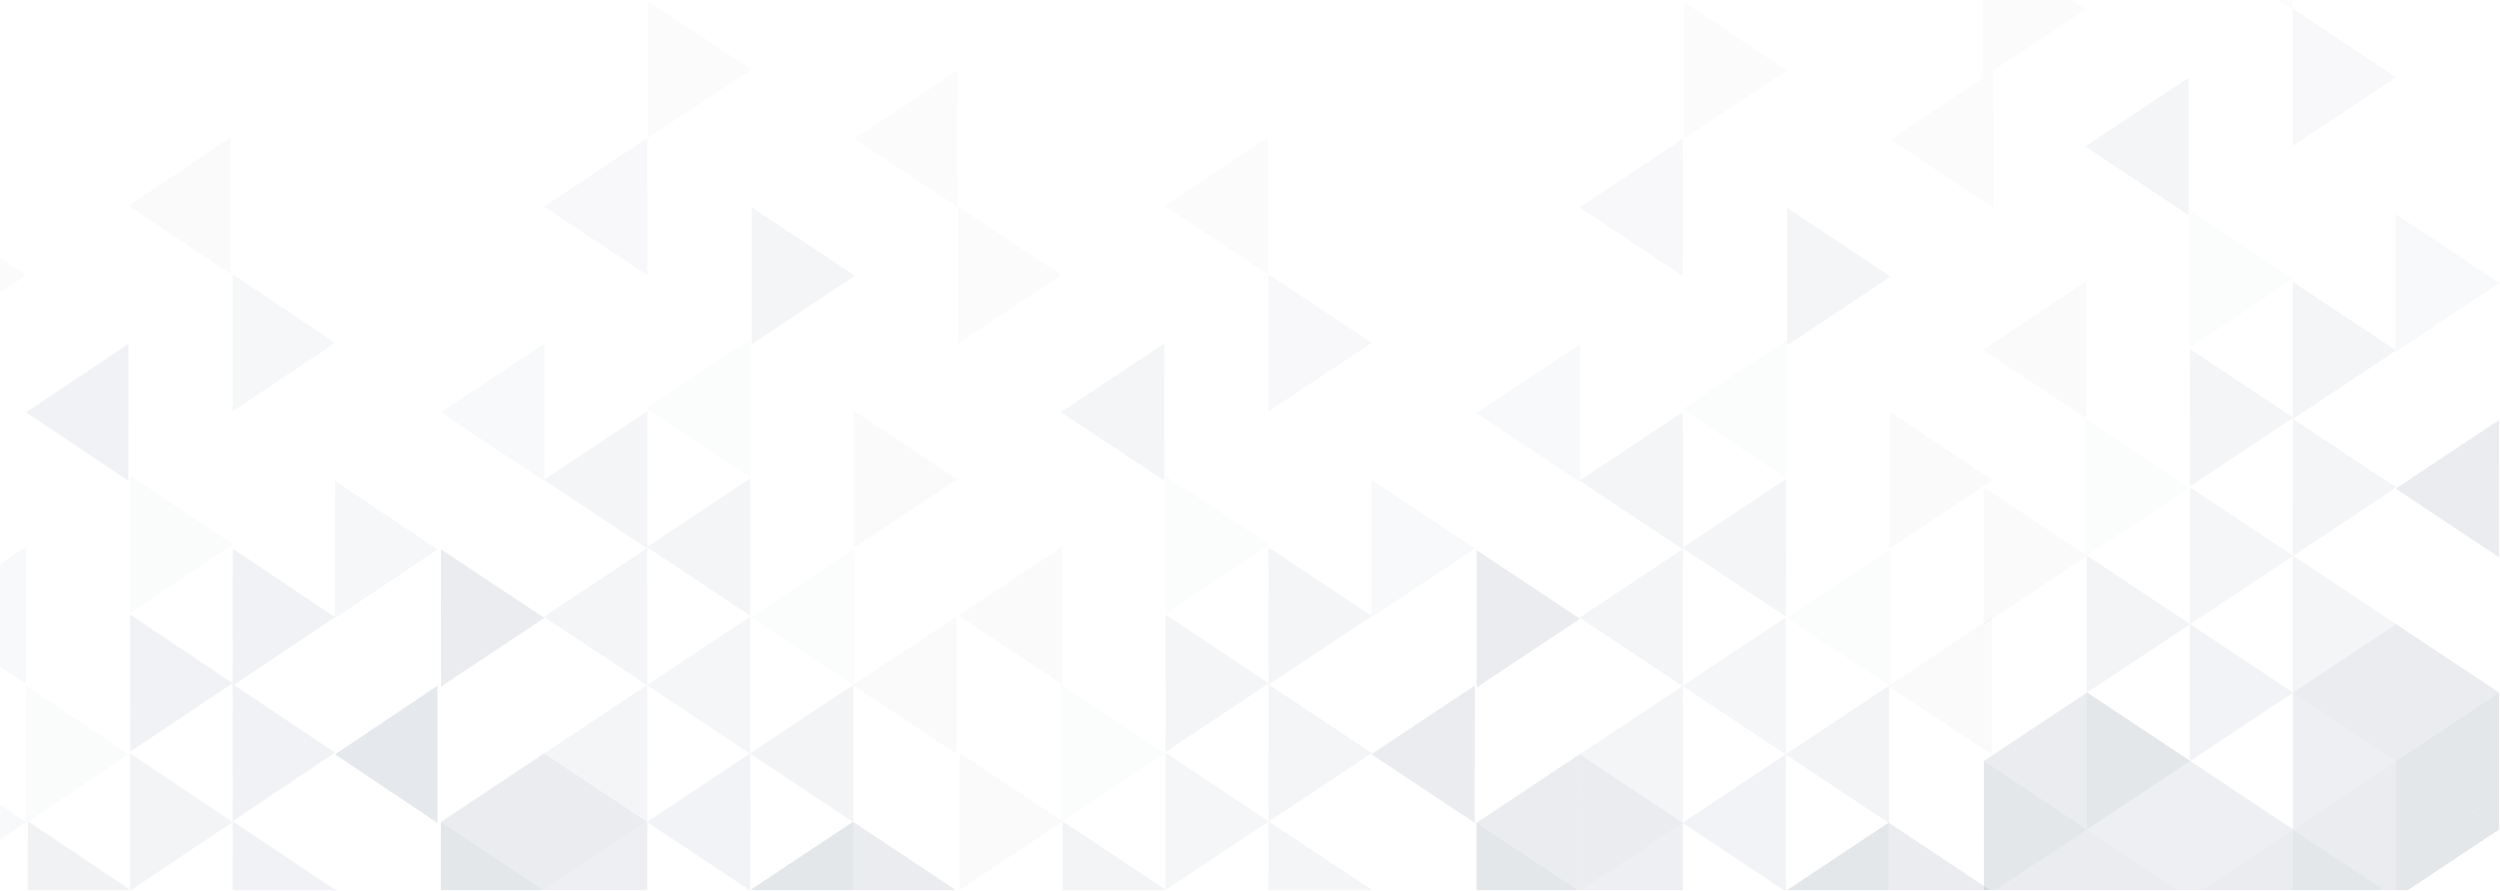 <?xml version="1.0" encoding="UTF-8"?>
<svg width="1440px" height="513px" viewBox="0 0 1440 513" version="1.1" xmlns="http://www.w3.org/2000/svg" xmlns:xlink="http://www.w3.org/1999/xlink">
    <title>Black BG with Diamond</title>
    <defs>
        <rect id="path-1" x="0" y="0" width="1440" height="513"></rect>
    </defs>
    <g id="Page-1" stroke="none" stroke-width="1" fill="none" fill-rule="evenodd">
        <g id="1" transform="translate(-0, -557)">
            <g id="Black-BG-with-Diamond" transform="translate(0, 557)">
                <mask id="mask-2" fill="white">
                    <use xlink:href="#path-1"></use>
                </mask>
                <g id="Mask"></g>
                <g id="Group-3" mask="url(#mask-2)">
                    <g transform="translate(-45.5, -75)">
                        <g id="diamonds-overlay" opacity="0.8" transform="translate(1336.178, 473.355) rotate(-270) translate(-1336.178, -473.355) translate(862.823, 324.058)">
                            <g id="Group" opacity="0.304" transform="translate(0, -0.026)" fill-rule="nonzero">
                                <path d="M473.794,119.353 L513.337,59.793 L552.88,119.353 L473.794,119.353 Z M513.413,59.793 L473.871,119.353 L513.413,59.793 Z M552.817,119.353 L513.273,59.793 L552.817,119.353 Z" id="Shape" fill="#B5BECB"></path>
                                <polygon id="Path" fill="#B5BECB" opacity="0.315" points="355.602 297.315 395.146 237.755 434.689 297.315"></polygon>
                                <path d="M395.203,237.753 L355.66,297.313 L395.203,237.753 Z M434.605,297.313 L395.063,237.753 L434.605,297.313 Z" id="Shape" fill="#B5BECB"></path>
                                <polygon id="Path" fill="#B5BECB" opacity="0.674" points="395 238.013 434.543 178.469 474.085 238.013 474.085 238.03"></polygon>
                                <path d="M474.086,237.978 L395,237.961 L474.086,237.978 Z M434.605,178.469 L395.063,238.012 L434.605,178.469 Z M434.466,178.453 L434.466,178.47 L474.009,238.014 L434.466,178.453 Z" id="Shape" fill="#B5BECB"></path>
                                <polygon id="Path" fill="#B5BECB" opacity="0.618" points="316.205 119.345 355.748 59.802 395.292 119.346 395.292 119.363"></polygon>
                                <path d="M395.292,119.211 L316.205,119.194 L395.292,119.211 Z M355.8,59.803 L316.256,119.346 L355.8,59.803 Z M355.659,59.785 L355.659,59.802 L395.203,119.346 L355.659,59.785 Z" id="Shape" fill="#B5BECB"></path>
                                <polygon id="Path" fill="#B5BECB" opacity="0.618" points="395 119.358 434.543 59.814 474.085 119.358 474.085 119.375"></polygon>
                                <path d="M474.086,119.222 L395,119.205 L474.086,119.222 Z M434.605,59.813 L395.063,119.357 L434.605,59.813 Z M434.466,59.801 L434.466,59.818 L474.009,119.362 L434.466,59.801 Z M592.278,178.478 L552.734,238.022 L513.191,178.478 L513.191,178.462 L592.278,178.478 Z M513.19,178.611 L592.277,178.628 L513.19,178.611 Z M552.677,238.023 L592.22,178.479 L552.677,238.023 Z" id="Shape" fill="#B5BECB"></path>
                                <polygon id="Path" fill="#B5BECB" points="552.816 238.037 552.816 238.02 513.273 178.476"></polygon>
                                <path d="M513.191,178.704 L552.734,119.16 L592.278,178.704 L592.278,178.721 L513.191,178.704 Z M592.277,178.62 L513.19,178.603 L592.277,178.62 Z M552.817,119.162 L513.273,178.706 L552.817,119.162 Z" id="Shape" fill="#B5BECB"></path>
                                <path d="M552.677,119.144 L552.677,119.161 L592.221,178.705 L552.677,119.144 Z M670.78,297.409 L710.323,237.865 L749.866,297.409 L749.866,297.425 L670.78,297.409 Z M749.866,297.427 L670.78,297.41 L749.866,297.427 Z M710.43,237.866 L670.888,297.41 L710.43,237.866 Z" id="Shape" fill="#B5BECB"></path>
                                <polygon id="Path" fill="#B5BECB" opacity="0.315" points="237 238.252 276.543 297.812 316.086 238.252"></polygon>
                                <path d="M276.582,297.812 L237.038,238.252 L276.582,297.812 Z M315.984,238.252 L276.442,297.812 L315.984,238.252 Z M788.679,238.067 L828.222,178.523 L867.766,238.067 L867.766,238.083 L788.679,238.067 Z M867.766,238.032 L788.679,238.015 L867.766,238.032 Z M828.221,178.522 L788.679,238.066 L828.221,178.522 Z" id="Shape" fill="#B5BECB"></path>
                                <path d="M710.29,0.571 L710.29,0.589 L749.833,60.132 L710.29,0.571 Z M907.308,59.859 L867.765,119.419 L828.221,59.859 L907.308,59.859 Z M867.766,119.419 L907.308,59.859 L867.766,119.419 Z M828.221,59.859 L867.766,119.419 L828.221,59.859 Z M513.483,59.809 L473.94,119.353 L434.396,59.809 L434.396,59.792 L513.483,59.809 Z M434.396,60.045 L513.483,60.062 L434.396,60.045 Z M473.87,119.354 L513.413,59.806 L473.87,119.354 Z" id="Shape" fill="#A9B2BF"></path>
                                <path d="M474.009,119.37 L474.009,119.353 L434.466,59.806 L474.009,119.37 Z M513.19,297.335 L592.277,297.352 L513.19,297.335 Z M552.588,238.038 L592.132,178.494 L631.675,238.038 L631.675,238.054 L552.588,238.038 Z M631.673,238.003 L552.588,237.987 L631.673,238.003 Z M592.22,178.494 L552.677,238.038 L592.22,178.494 Z" id="Shape" fill="#A9B2BF"></path>
                                <path d="M631.674,119.16 L592.131,178.704 L552.588,119.16 L552.588,119.14 L631.674,119.16 Z M552.588,119.241 L631.673,119.258 L552.588,119.241 Z M592.08,178.7 L631.618,119.156 L592.08,178.7 Z" id="Shape" fill="#A9B2BF"></path>
                                <path d="M592.22,178.716 L592.22,178.7 L552.677,119.155 L592.22,178.716 Z M631.382,119.395 L670.926,59.851 L710.469,119.395 L710.469,119.411 L631.382,119.395 Z M710.468,119.262 L631.381,119.245 L710.468,119.262 Z M671.027,59.852 L631.483,119.396 L671.027,59.852 Z" id="Shape" fill="#A9B2BF"></path>
                                <polygon id="Path" fill="#A9B2BF" opacity="0.467" points="355.602 178.662 395.146 119.102 434.689 178.662"></polygon>
                                <path d="M395.203,119.102 L355.66,178.662 L395.203,119.102 Z M434.605,178.662 L395.063,119.102 L434.605,178.662 Z" id="Shape" fill="#A9B2BF"></path>
                                <polygon id="Path" fill="#A9B2BF" opacity="0.618" points="434.396 178.692 473.94 119.148 513.483 178.692 513.483 178.709"></polygon>
                                <path d="M513.483,178.607 L434.396,178.59 L513.483,178.607 Z M474.009,119.147 L434.465,178.691 L474.009,119.147 Z M473.87,119.131 L473.87,119.147 L513.413,178.692 L473.87,119.131 Z M434.396,60.037 L473.94,0.493 L513.483,60.037 L513.483,60.058 L434.396,60.037 Z M513.483,60.054 L434.396,60.037 L513.483,60.054 Z M474.009,0.493 L434.465,60.037 L474.009,0.493 Z" id="Shape" fill="#A9B2BF"></path>
                                <polygon id="Path" fill="#A9B2BF" points="473.87 0.476 473.87 0.492 513.413 60.036"></polygon>
                                <path d="M592.278,59.822 L552.734,119.366 L513.191,59.822 L513.191,59.804 L592.278,59.822 Z M513.19,60.056 L592.277,60.073 L513.19,60.056 Z M552.677,119.366 L592.22,59.822 L552.677,119.366 Z" id="Shape" fill="#A9B2BF"></path>
                                <path d="M552.816,119.383 L552.816,119.366 L513.273,59.822 L552.816,119.383 Z M552.879,237.762 L513.337,297.323 L473.794,237.763 L552.879,237.762 Z M513.273,297.322 L552.817,237.762 L513.273,297.322 Z M473.871,237.762 L513.413,297.322 L473.871,237.762 Z M434.396,297.322 L513.483,297.339 L434.396,297.322 Z" id="Shape" fill="#A9B2BF"></path>
                                <path d="M631.674,237.807 L592.131,297.351 L552.587,237.807 L552.587,237.791 L631.674,237.807 Z M552.588,237.995 L631.673,238.012 L552.588,237.995 Z M592.08,297.352 L631.618,237.808 L592.08,297.352 Z" id="Shape" fill="#A9B2BF"></path>
                                <path d="M592.22,297.367 L592.22,297.351 L552.676,237.807 L592.22,297.367 Z M591.985,178.701 L631.523,119.14 L671.066,178.7 L591.985,178.701 Z M631.618,119.139 L592.08,178.699 L631.618,119.139 Z M671.027,178.699 L631.483,119.139 L671.027,178.699 Z" id="Shape" fill="#A9B2BF"></path>
                                <path d="M552.879,0.433 L513.337,59.991 L473.794,0.433 L552.879,0.433 Z M513.273,59.99 L552.817,0.433 L513.273,59.99 Z M473.87,0.433 L513.413,59.99 L473.87,0.433 Z" id="Shape" fill="#919AA7"></path>
                                <path d="M513.191,59.995 L552.734,0.451 L592.278,59.995 L592.278,60.012 L513.191,59.995 Z M592.277,60.012 L513.19,59.995 L592.277,60.012 Z M552.817,0.452 L513.273,59.996 L552.817,0.452 Z" id="Shape" fill="#919AA7"></path>
                                <path d="M552.677,0.435 L552.677,0.451 L592.22,59.995 L552.677,0.435 Z M828.221,297.326 L867.765,237.766 L907.308,297.326 L828.221,297.326 Z M867.766,237.767 L828.221,297.327 L867.766,237.767 Z M907.307,297.327 L867.766,237.767 L907.307,297.327 Z M473.794,237.955 L513.337,178.395 L552.88,237.955 L473.794,237.955 Z M513.413,178.395 L473.871,237.955 L513.413,178.395 Z M552.817,237.955 L513.273,178.395 L552.817,237.955 Z" id="Shape" fill="#919AA7"></path>
                                <path d="M513.191,297.273 L552.734,237.729 L592.278,297.273 L592.278,297.29 L513.191,297.273 Z M592.277,297.288 L513.19,297.272 L592.277,297.288 Z M552.817,237.729 L513.273,297.273 L552.817,237.729 Z" id="Shape" fill="#919AA7"></path>
                                <path d="M552.677,237.713 L552.677,237.73 L592.221,297.274 L552.677,237.713 Z M552.588,119.329 L592.132,59.785 L631.675,119.329 L631.675,119.345 L552.588,119.329 Z M631.673,119.195 L552.588,119.178 L631.673,119.195 Z M592.22,59.785 L552.677,119.329 L592.22,59.785 Z" id="Shape" fill="#919AA7"></path>
                                <polygon id="Path" fill="#B5BECB" opacity="0.618" points="276.035 178.628 315.578 119.085 355.121 178.629 355.121 178.646"></polygon>
                                <polygon id="Path" fill="#B5BECB" opacity="0.618" points="237.329 119.358 276.873 59.814 316.415 119.358 316.415 119.375"></polygon>
                                <polygon id="Path" fill="#B5BECB" opacity="0.232" points="0.997 119.69 40.54 179.25 80.083 119.69"></polygon>
                                <polygon id="Path" fill="#A9B2BF" opacity="0.159" points="40.87 298.17 80.413 238.626 119.956 298.17 119.956 298.191"></polygon>
                                <polygon id="Path" fill="#B5BECB" opacity="0.618" points="198.895 179.386 159.352 238.93 119.809 179.386 119.809 179.369"></polygon>
                                <polygon id="Path" fill="#A9B2BF" opacity="0.196" points="316.436 238.95 355.979 179.39 395.522 238.95"></polygon>
                                <polygon id="Path" fill="#A9B2BF" points="395.983 0.528 356.44 60.072 316.896 0.528 316.896 0.511"></polygon>
                                <polygon id="Path" fill="#A9B2BF" opacity="0.37" points="198.393 60.037 237.936 0.493 277.479 60.037 277.479 60.058"></polygon>
                                <polygon id="Path" fill="#B5BECB" opacity="0.238" points="196.155 178.639 235.698 119.095 275.24 178.639 275.24 178.656"></polygon>
                                <polygon id="Path" fill="#B5BECB" opacity="0.403" points="79.951 119.358 119.494 59.814 159.036 119.358 159.036 119.375"></polygon>
                            </g>
                        </g>
                        <g id="diamonds-overlay-copy" opacity="0.8" transform="translate(1045.075, 548.252) scale(-1, 1) rotate(-270) translate(-1045.075, -548.252) translate(571.72, 398.956)">
                            <g id="Group" opacity="0.304" transform="translate(0.102, -0.278)" fill-rule="nonzero">
                                <path d="M473.794,119.353 L513.337,59.793 L552.88,119.353 L473.794,119.353 Z M513.413,59.793 L473.871,119.353 L513.413,59.793 Z M552.817,119.353 L513.273,59.793 L552.817,119.353 Z" id="Shape" fill="#B5BECB"></path>
                                <polygon id="Path" fill="#B5BECB" opacity="0.315" points="355.602 297.315 395.146 237.755 434.689 297.315"></polygon>
                                <path d="M395.203,237.753 L355.66,297.313 L395.203,237.753 Z M434.605,297.313 L395.063,237.753 L434.605,297.313 Z" id="Shape" fill="#B5BECB"></path>
                                <polygon id="Path" fill="#B5BECB" opacity="0.674" points="395 238.013 434.543 178.469 474.085 238.013 474.085 238.03"></polygon>
                                <path d="M474.086,237.978 L395,237.961 L474.086,237.978 Z M434.605,178.469 L395.063,238.012 L434.605,178.469 Z M434.466,178.453 L434.466,178.47 L474.009,238.014 L434.466,178.453 Z" id="Shape" fill="#B5BECB"></path>
                                <polygon id="Path" fill="#B5BECB" opacity="0.618" points="316.205 119.345 355.748 59.802 395.292 119.346 395.292 119.363"></polygon>
                                <path d="M395.292,119.211 L316.205,119.194 L395.292,119.211 Z M355.8,59.803 L316.256,119.346 L355.8,59.803 Z M355.659,59.785 L355.659,59.802 L395.203,119.346 L355.659,59.785 Z" id="Shape" fill="#B5BECB"></path>
                                <polygon id="Path" fill="#B5BECB" opacity="0.618" points="395 119.358 434.543 59.814 474.085 119.358 474.085 119.375"></polygon>
                                <path d="M474.086,119.222 L395,119.205 L474.086,119.222 Z M434.605,59.813 L395.063,119.357 L434.605,59.813 Z M434.466,59.801 L434.466,59.818 L474.009,119.362 L434.466,59.801 Z M592.278,178.478 L552.734,238.022 L513.191,178.478 L513.191,178.462 L592.278,178.478 Z M513.19,178.611 L592.277,178.628 L513.19,178.611 Z M552.677,238.023 L592.22,178.479 L552.677,238.023 Z" id="Shape" fill="#B5BECB"></path>
                                <polygon id="Path" fill="#B5BECB" opacity="0.315" points="237 238.252 276.543 297.812 316.086 238.252"></polygon>
                                <path d="M276.582,297.812 L237.038,238.252 L276.582,297.812 Z M315.984,238.252 L276.442,297.812 L315.984,238.252 Z M788.679,238.067 L828.222,178.523 L867.766,238.067 L867.766,238.083 L788.679,238.067 Z M867.766,238.032 L788.679,238.015 L867.766,238.032 Z M828.221,178.522 L788.679,238.066 L828.221,178.522 Z" id="Shape" fill="#B5BECB"></path>
                                <path d="M710.29,0.571 L710.29,0.589 L749.833,60.132 L710.29,0.571 Z M907.308,59.859 L867.765,119.419 L828.221,59.859 L907.308,59.859 Z M867.766,119.419 L907.308,59.859 L867.766,119.419 Z M828.221,59.859 L867.766,119.419 L828.221,59.859 Z M513.483,59.809 L473.94,119.353 L434.396,59.809 L434.396,59.792 L513.483,59.809 Z M434.396,60.045 L513.483,60.062 L434.396,60.045 Z M473.87,119.354 L513.413,59.806 L473.87,119.354 Z" id="Shape" fill="#A9B2BF"></path>
                                <path d="M474.009,119.37 L474.009,119.353 L434.466,59.806 L474.009,119.37 Z M513.19,297.335 L592.277,297.352 L513.19,297.335 Z M552.588,238.038 L592.132,178.494 L631.675,238.038 L631.675,238.054 L552.588,238.038 Z M631.673,238.003 L552.588,237.987 L631.673,238.003 Z M592.22,178.494 L552.677,238.038 L592.22,178.494 Z" id="Shape" fill="#A9B2BF"></path>
                                <polygon id="Path" fill="#A9B2BF" opacity="0.467" points="355.602 178.662 395.146 119.102 434.689 178.662"></polygon>
                                <path d="M395.203,119.102 L355.66,178.662 L395.203,119.102 Z M434.605,178.662 L395.063,119.102 L434.605,178.662 Z" id="Shape" fill="#A9B2BF"></path>
                                <polygon id="Path" fill="#A9B2BF" opacity="0.618" points="434.396 178.692 473.94 119.148 513.483 178.692 513.483 178.709"></polygon>
                                <path d="M513.483,178.607 L434.396,178.59 L513.483,178.607 Z M474.009,119.147 L434.465,178.691 L474.009,119.147 Z M473.87,119.131 L473.87,119.147 L513.413,178.692 L473.87,119.131 Z M434.396,60.037 L473.94,0.493 L513.483,60.037 L513.483,60.058 L434.396,60.037 Z M513.483,60.054 L434.396,60.037 L513.483,60.054 Z M474.009,0.493 L434.465,60.037 L474.009,0.493 Z" id="Shape" fill="#A9B2BF"></path>
                                <polygon id="Path" fill="#A9B2BF" points="473.87 0.476 473.87 0.492 513.413 60.036"></polygon>
                                <path d="M552.816,119.383 L552.816,119.366 L513.273,59.822 L552.816,119.383 Z M552.879,237.762 L513.337,297.323 L473.794,237.763 L552.879,237.762 Z M513.273,297.322 L552.817,237.762 L513.273,297.322 Z M473.871,237.762 L513.413,297.322 L473.871,237.762 Z M434.396,297.322 L513.483,297.339 L434.396,297.322 Z" id="Shape" fill="#A9B2BF"></path>
                                <path d="M552.879,0.433 L513.337,59.991 L473.794,0.433 L552.879,0.433 Z M513.273,59.99 L552.817,0.433 L513.273,59.99 Z M473.87,0.433 L513.413,59.99 L473.87,0.433 Z" id="Shape" fill="#919AA7"></path>
                                <path d="M552.677,0.435 L552.677,0.451 L592.22,59.995 L552.677,0.435 Z M828.221,297.326 L867.765,237.766 L907.308,297.326 L828.221,297.326 Z M867.766,237.767 L828.221,297.327 L867.766,237.767 Z M907.307,297.327 L867.766,237.767 L907.307,297.327 Z M473.794,237.955 L513.337,178.395 L552.88,237.955 L473.794,237.955 Z M513.413,178.395 L473.871,237.955 L513.413,178.395 Z M552.817,237.955 L513.273,178.395 L552.817,237.955 Z" id="Shape" fill="#919AA7"></path>
                                <polygon id="Path" fill="#B5BECB" opacity="0.618" points="276.035 178.628 315.578 119.085 355.121 178.629 355.121 178.646"></polygon>
                                <polygon id="Path" fill="#B5BECB" opacity="0.618" points="237.329 119.358 276.873 59.814 316.415 119.358 316.415 119.375"></polygon>
                                <polygon id="Path" fill="#B5BECB" opacity="0.232" points="0.997 119.69 40.54 179.25 80.083 119.69"></polygon>
                                <polygon id="Path" fill="#A9B2BF" opacity="0.159" points="40.87 298.17 80.413 238.626 119.956 298.17 119.956 298.191"></polygon>
                                <polygon id="Path" fill="#B5BECB" opacity="0.618" points="198.895 179.386 159.352 238.93 119.809 179.386 119.809 179.369"></polygon>
                                <polygon id="Path" fill="#A9B2BF" opacity="0.196" points="316.436 238.95 355.979 179.39 395.522 238.95"></polygon>
                                <polygon id="Path" fill="#A9B2BF" points="395.983 0.528 356.44 60.072 316.896 0.528 316.896 0.511"></polygon>
                                <polygon id="Path" fill="#A9B2BF" opacity="0.37" points="198.393 60.037 237.936 0.493 277.479 60.037 277.479 60.058"></polygon>
                                <polygon id="Path" fill="#B5BECB" opacity="0.238" points="196.155 178.639 235.698 119.095 275.24 178.639 275.24 178.656"></polygon>
                                <polygon id="Path" fill="#B5BECB" opacity="0.403" points="79.951 119.358 119.494 59.814 159.036 119.358 159.036 119.375"></polygon>
                            </g>
                        </g>
                        <g id="diamonds-overlay-copy-2" opacity="0.8" transform="translate(746.482, 626.645) rotate(-270) translate(-746.482, -626.645) translate(273.128, 477.349)">
                            <g id="Group" opacity="0.304" transform="translate(-0.291, 0.278)" fill-rule="nonzero">
                                <polygon id="Path" fill="#B5BECB" opacity="0.315" points="355.602 297.315 395.146 237.755 434.689 297.315"></polygon>
                                <path d="M395.203,237.753 L355.66,297.313 L395.203,237.753 Z M434.605,297.313 L395.063,237.753 L434.605,297.313 Z" id="Shape" fill="#B5BECB"></path>
                                <polygon id="Path" fill="#B5BECB" opacity="0.674" points="395 238.013 434.543 178.469 474.085 238.013 474.085 238.03"></polygon>
                                <path d="M474.086,237.978 L395,237.961 L474.086,237.978 Z M434.605,178.469 L395.063,238.012 L434.605,178.469 Z M434.466,178.453 L434.466,178.47 L474.009,238.014 L434.466,178.453 Z" id="Shape" fill="#B5BECB"></path>
                                <polygon id="Path" fill="#B5BECB" opacity="0.618" points="316.205 119.345 355.748 59.802 395.292 119.346 395.292 119.363"></polygon>
                                <path d="M395.292,119.211 L316.205,119.194 L395.292,119.211 Z M355.8,59.803 L316.256,119.346 L355.8,59.803 Z M355.659,59.785 L355.659,59.802 L395.203,119.346 L355.659,59.785 Z" id="Shape" fill="#B5BECB"></path>
                                <polygon id="Path" fill="#B5BECB" opacity="0.618" points="395 119.358 434.543 59.814 474.085 119.358 474.085 119.375"></polygon>
                                <path d="M474.086,119.222 L395,119.205 L474.086,119.222 Z M434.605,59.813 L395.063,119.357 L434.605,59.813 Z M434.466,59.801 L434.466,59.818 L474.009,119.362 L434.466,59.801 Z M592.278,178.478 L552.734,238.022 L513.191,178.478 L513.191,178.462 L592.278,178.478 Z M513.19,178.611 L592.277,178.628 L513.19,178.611 Z M552.677,238.023 L592.22,178.479 L552.677,238.023 Z" id="Shape" fill="#B5BECB"></path>
                                <polygon id="Path" fill="#B5BECB" opacity="0.315" points="237 238.252 276.543 297.812 316.086 238.252"></polygon>
                                <path d="M276.582,297.812 L237.038,238.252 L276.582,297.812 Z M315.984,238.252 L276.442,297.812 L315.984,238.252 Z M788.679,238.067 L828.222,178.523 L867.766,238.067 L867.766,238.083 L788.679,238.067 Z M867.766,238.032 L788.679,238.015 L867.766,238.032 Z M828.221,178.522 L788.679,238.066 L828.221,178.522 Z" id="Shape" fill="#B5BECB"></path>
                                <path d="M710.29,0.571 L710.29,0.589 L749.833,60.132 L710.29,0.571 Z M907.308,59.859 L867.765,119.419 L828.221,59.859 L907.308,59.859 Z M867.766,119.419 L907.308,59.859 L867.766,119.419 Z M828.221,59.859 L867.766,119.419 L828.221,59.859 Z M513.483,59.809 L473.94,119.353 L434.396,59.809 L434.396,59.792 L513.483,59.809 Z M434.396,60.045 L513.483,60.062 L434.396,60.045 Z M473.87,119.354 L513.413,59.806 L473.87,119.354 Z" id="Shape" fill="#A9B2BF"></path>
                                <path d="M474.009,119.37 L474.009,119.353 L434.466,59.806 L474.009,119.37 Z M513.19,297.335 L592.277,297.352 L513.19,297.335 Z M552.588,238.038 L592.132,178.494 L631.675,238.038 L631.675,238.054 L552.588,238.038 Z M631.673,238.003 L552.588,237.987 L631.673,238.003 Z M592.22,178.494 L552.677,238.038 L592.22,178.494 Z" id="Shape" fill="#A9B2BF"></path>
                                <polygon id="Path" fill="#A9B2BF" opacity="0.467" points="355.602 178.662 395.146 119.102 434.689 178.662"></polygon>
                                <path d="M395.203,119.102 L355.66,178.662 L395.203,119.102 Z M434.605,178.662 L395.063,119.102 L434.605,178.662 Z" id="Shape" fill="#A9B2BF"></path>
                                <polygon id="Path" fill="#A9B2BF" opacity="0.618" points="434.396 178.692 473.94 119.148 513.483 178.692 513.483 178.709"></polygon>
                                <path d="M513.483,178.607 L434.396,178.59 L513.483,178.607 Z M474.009,119.147 L434.465,178.691 L474.009,119.147 Z M473.87,119.131 L473.87,119.147 L513.413,178.692 L473.87,119.131 Z M434.396,60.037 L473.94,0.493 L513.483,60.037 L513.483,60.058 L434.396,60.037 Z M513.483,60.054 L434.396,60.037 L513.483,60.054 Z M474.009,0.493 L434.465,60.037 L474.009,0.493 Z" id="Shape" fill="#A9B2BF"></path>
                                <path d="M552.816,119.383 L552.816,119.366 L513.273,59.822 L552.816,119.383 Z M552.879,237.762 L513.337,297.323 L473.794,237.763 L552.879,237.762 Z M513.273,297.322 L552.817,237.762 L513.273,297.322 Z M473.871,237.762 L513.413,297.322 L473.871,237.762 Z M434.396,297.322 L513.483,297.339 L434.396,297.322 Z" id="Shape" fill="#A9B2BF"></path>
                                <polygon id="Path" fill="#B5BECB" opacity="0.618" points="276.035 178.628 315.578 119.085 355.121 178.629 355.121 178.646"></polygon>
                                <polygon id="Path" fill="#B5BECB" opacity="0.618" points="237.329 119.358 276.873 59.814 316.415 119.358 316.415 119.375"></polygon>
                                <polygon id="Path" fill="#B5BECB" opacity="0.232" points="0.997 119.69 40.54 179.25 80.083 119.69"></polygon>
                                <polygon id="Path" fill="#A9B2BF" opacity="0.159" points="40.87 298.17 80.413 238.626 119.956 298.17 119.956 298.191"></polygon>
                                <polygon id="Path" fill="#B5BECB" opacity="0.618" points="198.895 179.386 159.352 238.93 119.809 179.386 119.809 179.369"></polygon>
                                <polygon id="Path" fill="#A9B2BF" opacity="0.196" points="316.436 238.95 355.979 179.39 395.522 238.95"></polygon>
                                <polygon id="Path" fill="#A9B2BF" points="395.983 0.528 356.44 60.072 316.896 0.528 316.896 0.511"></polygon>
                                <polygon id="Path" fill="#A9B2BF" opacity="0.37" points="198.393 60.037 237.936 0.493 277.479 60.037 277.479 60.058"></polygon>
                                <polygon id="Path" fill="#B5BECB" opacity="0.238" points="196.155 178.639 235.698 119.095 275.24 178.639 275.24 178.656"></polygon>
                                <polygon id="Path" fill="#B5BECB" opacity="0.403" points="79.951 119.358 119.494 59.814 159.036 119.358 159.036 119.375"></polygon>
                            </g>
                        </g>
                        <g id="diamonds-overlay-copy-3" opacity="0.8" transform="translate(448.888, 548.252) scale(-1, 1) rotate(-270) translate(-448.888, -548.252) translate(-23.967, 398.956)">
                            <g id="Group" opacity="0.304" transform="translate(0.103, -0.591)" fill-rule="nonzero">
                                <path d="M472.794,119.353 L512.337,59.793 L551.881,119.353 L472.794,119.353 Z M512.413,59.793 L472.871,119.353 L512.413,59.793 Z M551.818,119.353 L512.273,59.793 L551.818,119.353 Z" id="Shape" fill="#B5BECB"></path>
                                <polygon id="Path" fill="#B5BECB" opacity="0.315" points="354.603 297.315 394.146 237.755 433.69 297.315"></polygon>
                                <path d="M394.203,237.753 L354.661,297.313 L394.203,237.753 Z M433.606,297.313 L394.063,237.753 L433.606,297.313 Z" id="Shape" fill="#B5BECB"></path>
                                <polygon id="Path" fill="#B5BECB" opacity="0.674" points="394.001 238.013 433.544 178.469 473.086 238.013 473.086 238.03"></polygon>
                                <path d="M473.087,237.978 L394.001,237.961 L473.087,237.978 Z M433.606,178.469 L394.063,238.012 L433.606,178.469 Z M433.467,178.453 L433.467,178.47 L473.01,238.014 L433.467,178.453 Z" id="Shape" fill="#B5BECB"></path>
                                <polygon id="Path" fill="#B5BECB" opacity="0.618" points="315.206 119.345 354.749 59.802 394.292 119.346 394.292 119.363"></polygon>
                                <path d="M394.292,119.211 L315.206,119.194 L394.292,119.211 Z M354.801,59.803 L315.257,119.346 L354.801,59.803 Z M354.66,59.785 L354.66,59.802 L394.203,119.346 L354.66,59.785 Z" id="Shape" fill="#B5BECB"></path>
                                <polygon id="Path" fill="#B5BECB" opacity="0.618" points="394.001 119.358 433.544 59.814 473.086 119.358 473.086 119.375"></polygon>
                                <path d="M473.087,119.222 L394.001,119.205 L473.087,119.222 Z M433.606,59.813 L394.063,119.357 L433.606,59.813 Z M433.467,59.801 L433.467,59.818 L473.01,119.362 L433.467,59.801 Z M591.278,178.478 L551.735,238.022 L512.192,178.478 L512.192,178.462 L591.278,178.478 Z M512.191,178.611 L591.277,178.628 L512.191,178.611 Z M551.678,238.023 L591.22,178.479 L551.678,238.023 Z" id="Shape" fill="#B5BECB"></path>
                                <polygon id="Path" fill="#B5BECB" points="551.817 238.037 551.817 238.02 512.273 178.476"></polygon>
                                <path d="M512.192,178.704 L551.735,119.16 L591.278,178.704 L591.278,178.721 L512.192,178.704 Z M591.277,178.62 L512.191,178.603 L591.277,178.62 Z M551.818,119.162 L512.273,178.706 L551.818,119.162 Z" id="Shape" fill="#B5BECB"></path>
                                <polygon id="Path" fill="#B5BECB" opacity="0.315" points="236.001 238.252 275.544 297.812 315.087 238.252"></polygon>
                                <path d="M275.583,297.812 L236.038,238.252 L275.583,297.812 Z M314.985,238.252 L275.443,297.812 L314.985,238.252 Z M787.679,238.067 L827.223,178.523 L866.766,238.067 L866.766,238.083 L787.679,238.067 Z M866.766,238.032 L787.679,238.015 L866.766,238.032 Z M827.222,178.522 L787.679,238.066 L827.222,178.522 Z" id="Shape" fill="#B5BECB"></path>
                                <path d="M709.29,0.571 L709.29,0.589 L748.833,60.132 L709.29,0.571 Z M906.308,59.859 L866.765,119.419 L827.222,59.859 L906.308,59.859 Z M866.766,119.419 L906.308,59.859 L866.766,119.419 Z M827.222,59.859 L866.766,119.419 L827.222,59.859 Z M512.483,59.809 L472.94,119.353 L433.397,59.809 L433.397,59.792 L512.483,59.809 Z M433.397,60.045 L512.483,60.062 L433.397,60.045 Z M472.87,119.354 L512.413,59.806 L472.87,119.354 Z" id="Shape" fill="#A9B2BF"></path>
                                <path d="M473.01,119.37 L473.01,119.353 L433.467,59.806 L473.01,119.37 Z M512.191,297.335 L591.277,297.352 L512.191,297.335 Z M551.589,238.038 L591.132,178.494 L630.675,238.038 L630.675,238.054 L551.589,238.038 Z M630.673,238.003 L551.589,237.987 L630.673,238.003 Z M591.22,178.494 L551.678,238.038 L591.22,178.494 Z" id="Shape" fill="#A9B2BF"></path>
                                <polygon id="Path" fill="#A9B2BF" opacity="0.467" points="354.603 178.662 394.146 119.102 433.69 178.662"></polygon>
                                <path d="M394.203,119.102 L354.661,178.662 L394.203,119.102 Z M433.606,178.662 L394.063,119.102 L433.606,178.662 Z" id="Shape" fill="#A9B2BF"></path>
                                <polygon id="Path" fill="#A9B2BF" opacity="0.618" points="433.397 178.692 472.94 119.148 512.483 178.692 512.483 178.709"></polygon>
                                <path d="M512.483,178.607 L433.397,178.59 L512.483,178.607 Z M473.01,119.147 L433.466,178.691 L473.01,119.147 Z M472.87,119.131 L472.87,119.147 L512.413,178.692 L472.87,119.131 Z M433.397,60.037 L472.94,0.493 L512.483,60.037 L512.483,60.058 L433.397,60.037 Z M512.483,60.054 L433.397,60.037 L512.483,60.054 Z M473.01,0.493 L433.466,60.037 L473.01,0.493 Z" id="Shape" fill="#A9B2BF"></path>
                                <polygon id="Path" fill="#A9B2BF" points="472.87 0.476 472.87 0.492 512.413 60.036"></polygon>
                                <path d="M591.278,59.822 L551.735,119.366 L512.192,59.822 L512.192,59.804 L591.278,59.822 Z M512.191,60.056 L591.277,60.073 L512.191,60.056 Z M551.678,119.366 L591.22,59.822 L551.678,119.366 Z" id="Shape" fill="#A9B2BF"></path>
                                <path d="M551.817,119.383 L551.817,119.366 L512.273,59.822 L551.817,119.383 Z M551.88,237.762 L512.337,297.323 L472.794,237.763 L551.88,237.762 Z M512.273,297.322 L551.818,237.762 L512.273,297.322 Z M472.871,237.762 L512.413,297.322 L472.871,237.762 Z M433.397,297.322 L512.483,297.339 L433.397,297.322 Z" id="Shape" fill="#A9B2BF"></path>
                                <path d="M551.88,0.433 L512.337,59.991 L472.794,0.433 L551.88,0.433 Z M512.273,59.99 L551.818,0.433 L512.273,59.99 Z M472.87,0.433 L512.413,59.99 L472.87,0.433 Z" id="Shape" fill="#919AA7"></path>
                                <path d="M512.192,59.995 L551.735,0.451 L591.278,59.995 L591.278,60.012 L512.192,59.995 Z M591.277,60.012 L512.191,59.995 L591.277,60.012 Z M551.818,0.452 L512.273,59.996 L551.818,0.452 Z" id="Shape" fill="#919AA7"></path>
                                <path d="M551.678,0.435 L551.678,0.451 L591.22,59.995 L551.678,0.435 Z M827.222,297.326 L866.765,237.766 L906.308,297.326 L827.222,297.326 Z M866.766,237.767 L827.222,297.327 L866.766,237.767 Z M906.307,297.327 L866.766,237.767 L906.307,297.327 Z M472.794,237.955 L512.337,178.395 L551.881,237.955 L472.794,237.955 Z M512.413,178.395 L472.871,237.955 L512.413,178.395 Z M551.818,237.955 L512.273,178.395 L551.818,237.955 Z" id="Shape" fill="#919AA7"></path>
                                <path d="M512.192,297.273 L551.735,237.729 L591.278,297.273 L591.278,297.29 L512.192,297.273 Z M591.277,297.288 L512.191,297.272 L591.277,297.288 Z M551.818,237.729 L512.273,297.273 L551.818,237.729 Z" id="Shape" fill="#919AA7"></path>
                                <polygon id="Path" fill="#B5BECB" opacity="0.618" points="275.035 178.628 314.578 119.085 354.122 178.629 354.122 178.646"></polygon>
                                <polygon id="Path" fill="#B5BECB" opacity="0.618" points="236.33 119.358 275.873 59.814 315.416 119.358 315.416 119.375"></polygon>
                                <polygon id="Path" fill="#B5BECB" opacity="0.232" points="-0.002 119.69 39.541 179.25 79.084 119.69"></polygon>
                                <polygon id="Path" fill="#A9B2BF" opacity="0.159" points="39.871 298.17 79.414 238.626 118.957 298.17 118.957 298.191"></polygon>
                                <polygon id="Path" fill="#B5BECB" opacity="0.618" points="197.896 179.386 158.353 238.93 118.81 179.386 118.81 179.369"></polygon>
                                <polygon id="Path" fill="#A9B2BF" opacity="0.196" points="315.437 238.95 354.98 179.39 394.523 238.95"></polygon>
                                <polygon id="Path" fill="#A9B2BF" points="394.983 0.528 355.44 60.072 315.897 0.528 315.897 0.511"></polygon>
                                <polygon id="Path" fill="#A9B2BF" opacity="0.37" points="197.393 60.037 236.937 0.493 276.48 60.037 276.48 60.058"></polygon>
                                <polygon id="Path" fill="#B5BECB" opacity="0.238" points="195.156 178.639 234.699 119.095 274.241 178.639 274.241 178.656"></polygon>
                                <polygon id="Path" fill="#B5BECB" opacity="0.403" points="78.952 119.358 118.495 59.814 158.037 119.358 158.037 119.375"></polygon>
                            </g>
                        </g>
                        <g id="Group" opacity="0.304" transform="translate(149.296, 626.645) rotate(-270) translate(-149.296, -626.645) translate(-324.058, 477.349)">
                            <polygon id="Path" fill="#B5BECB" fill-rule="nonzero" opacity="0.315" points="355.709 297.093 395.209 238.093 434.709 297.093"></polygon>
                            <path d="M395.279,238.093 L355.709,297.093 L395.279,238.093 Z M434.709,297.093 L395.139,238.093 L434.709,297.093 Z" id="Shape" fill="#B5BECB" fill-rule="nonzero"></path>
                            <polygon id="Path" fill="#B5BECB" fill-rule="nonzero" opacity="0.674" points="394.709 237.076 434.21 178.093 473.709 237.076 473.709 237.093"></polygon>
                            <path d="M473.709,237.057 L394.709,237.04 L473.709,237.057 Z M434.271,178.109 L394.772,237.091 L434.271,178.109 Z M434.132,178.093 L434.132,178.11 L473.632,237.093 L434.132,178.093 Z" id="Shape" fill="#B5BECB" fill-rule="nonzero"></path>
                            <polygon id="Path" fill="#B5BECB" fill-rule="nonzero" opacity="0.618" points="315.709 119.075 355.209 60.093 394.709 119.076 394.709 119.093"></polygon>
                            <path d="M394.709,118.959 L315.709,118.942 L394.709,118.959 Z M355.261,60.111 L315.76,119.093 L355.261,60.111 Z M355.12,60.093 L355.12,60.11 L394.62,119.093 L355.12,60.093 Z" id="Shape" fill="#B5BECB" fill-rule="nonzero"></path>
                            <polygon id="Path" fill="#B5BECB" fill-rule="nonzero" opacity="0.618" points="394.709 119.076 434.21 60.093 473.709 119.076 473.709 119.093"></polygon>
                            <path d="M474.184,118.94 L395.209,118.923 L474.184,118.94 Z M434.758,59.605 L395.272,119.075 L434.758,59.605 Z M434.62,59.593 L434.62,59.61 L474.107,119.08 L434.62,59.593 Z M592.209,178.122 L552.721,237.592 L513.234,178.122 L513.234,178.106 L592.209,178.122 Z M513.233,178.255 L592.208,178.272 L513.233,178.255 Z M552.665,237.593 L592.151,178.123 L552.665,237.593 Z" id="Shape" fill="#B5BECB" fill-rule="nonzero"></path>
                            <polygon id="Path" fill="#B5BECB" fill-rule="nonzero" opacity="0.315" points="236.709 238.093 276.209 297.093 315.709 238.093"></polygon>
                            <path d="M276.27,297.093 L236.709,237.678 L276.27,297.093 Z M315.69,237.678 L276.13,297.093 L315.69,237.678 Z M788.588,237.493 L828.149,178.094 L867.709,237.493 L867.709,237.509 L788.588,237.493 Z M867.709,237.458 L788.588,237.441 L867.709,237.458 Z M828.148,178.093 L788.588,237.492 L828.148,178.093 Z" id="Shape" fill="#B5BECB" fill-rule="nonzero"></path>
                            <path d="M709.654,0.093 L709.654,0.111 L749.205,59.73 L709.654,0.093 Z M906.709,59.457 L867.158,119.093 L827.608,59.457 L906.709,59.457 Z M867.159,119.093 L906.709,59.457 L867.159,119.093 Z M827.608,59.457 L867.159,119.093 L827.608,59.457 Z M512.81,59.407 L473.26,119.027 L433.709,59.407 L433.709,59.39 L512.81,59.407 Z M433.709,59.643 L512.81,59.66 L433.709,59.643 Z M473.19,119.028 L512.74,59.404 L473.19,119.028 Z" id="Shape" fill="#A9B2BF" fill-rule="nonzero"></path>
                            <polygon id="Path" fill="#A9B2BF" fill-rule="nonzero" opacity="0.467" points="355.709 178.093 395.209 119.093 434.709 178.093"></polygon>
                            <path d="M395.279,119.093 L355.709,178.093 L395.279,119.093 Z M434.709,178.093 L395.139,119.093 L434.709,178.093 Z" id="Shape" fill="#A9B2BF" fill-rule="nonzero"></path>
                            <path d="M513.209,178.508 L434.209,178.491 L513.209,178.508 Z M473.779,119.114 L434.278,178.592 L473.779,119.114 Z M473.639,119.098 L473.639,119.114 L513.139,178.593 L473.639,119.098 Z M434.209,60.07 L473.709,0.593 L513.209,60.07 L513.209,60.091 L434.209,60.07 Z M513.209,60.087 L434.209,60.07 L513.209,60.087 Z M473.779,0.593 L434.278,60.07 L473.779,0.593 Z" id="Shape" fill="#A9B2BF" fill-rule="nonzero"></path>
                            <path d="M552.146,119.024 L552.146,119.007 L512.764,59.593 L552.146,119.024 Z M552.209,237.146 L512.828,296.577 L473.446,237.147 L552.209,237.146 Z M512.764,296.576 L552.147,237.146 L512.764,296.576 Z M473.522,237.146 L512.904,296.576 L473.522,237.146 Z M434.209,296.576 L512.973,296.593 L434.209,296.576 Z" id="Shape" fill="#A9B2BF" fill-rule="nonzero"></path>
                            <polygon id="Path" fill="#B5BECB" fill-rule="nonzero" opacity="0.618" points="275.709 178.075 315.209 119.093 354.709 178.076 354.709 178.093"></polygon>
                            <polygon id="Path" fill="#B5BECB" fill-rule="nonzero" opacity="0.618" points="237.709 119.076 277.21 60.093 316.709 119.076 316.709 119.093"></polygon>
                            <polygon id="Path" fill="#B5BECB" fill-rule="nonzero" opacity="0.232" points="0.709 120.093 40.209 179.093 79.709 120.093"></polygon>
                            <polygon id="Path" fill="#A9B2BF" fill-rule="nonzero" opacity="0.159" points="40.709 297.072 80.209 238.093 119.709 297.072 119.709 297.093"></polygon>
                            <polygon id="Path" fill="#B5BECB" fill-rule="nonzero" opacity="0.618" points="198.709 179.11 159.209 238.093 119.709 179.11 119.709 179.093"></polygon>
                            <polygon id="Path" fill="#A9B2BF" fill-rule="nonzero" opacity="0.196" points="316.709 238.093 356.209 179.093 395.709 238.093"></polygon>
                            <polygon id="Path" fill="#A9B2BF" fill-rule="nonzero" points="395.709 1.11 356.209 60.093 316.709 1.11 316.709 1.093"></polygon>
                            <polygon id="Path" fill="#A9B2BF" fill-rule="nonzero" opacity="0.37" points="198.709 60.072 238.209 1.093 277.709 60.072 277.709 60.093"></polygon>
                            <polygon id="Path" fill="#B5BECB" fill-rule="nonzero" opacity="0.238" points="195.709 178.076 235.21 119.093 274.709 178.076 274.709 178.093"></polygon>
                            <polygon id="Path" fill="#B5BECB" fill-rule="nonzero" opacity="0.403" points="79.709 119.076 119.21 60.093 158.709 119.076 158.709 119.093"></polygon>
                        </g>
                    </g>
                </g>
            </g>
        </g>
    </g>
</svg>